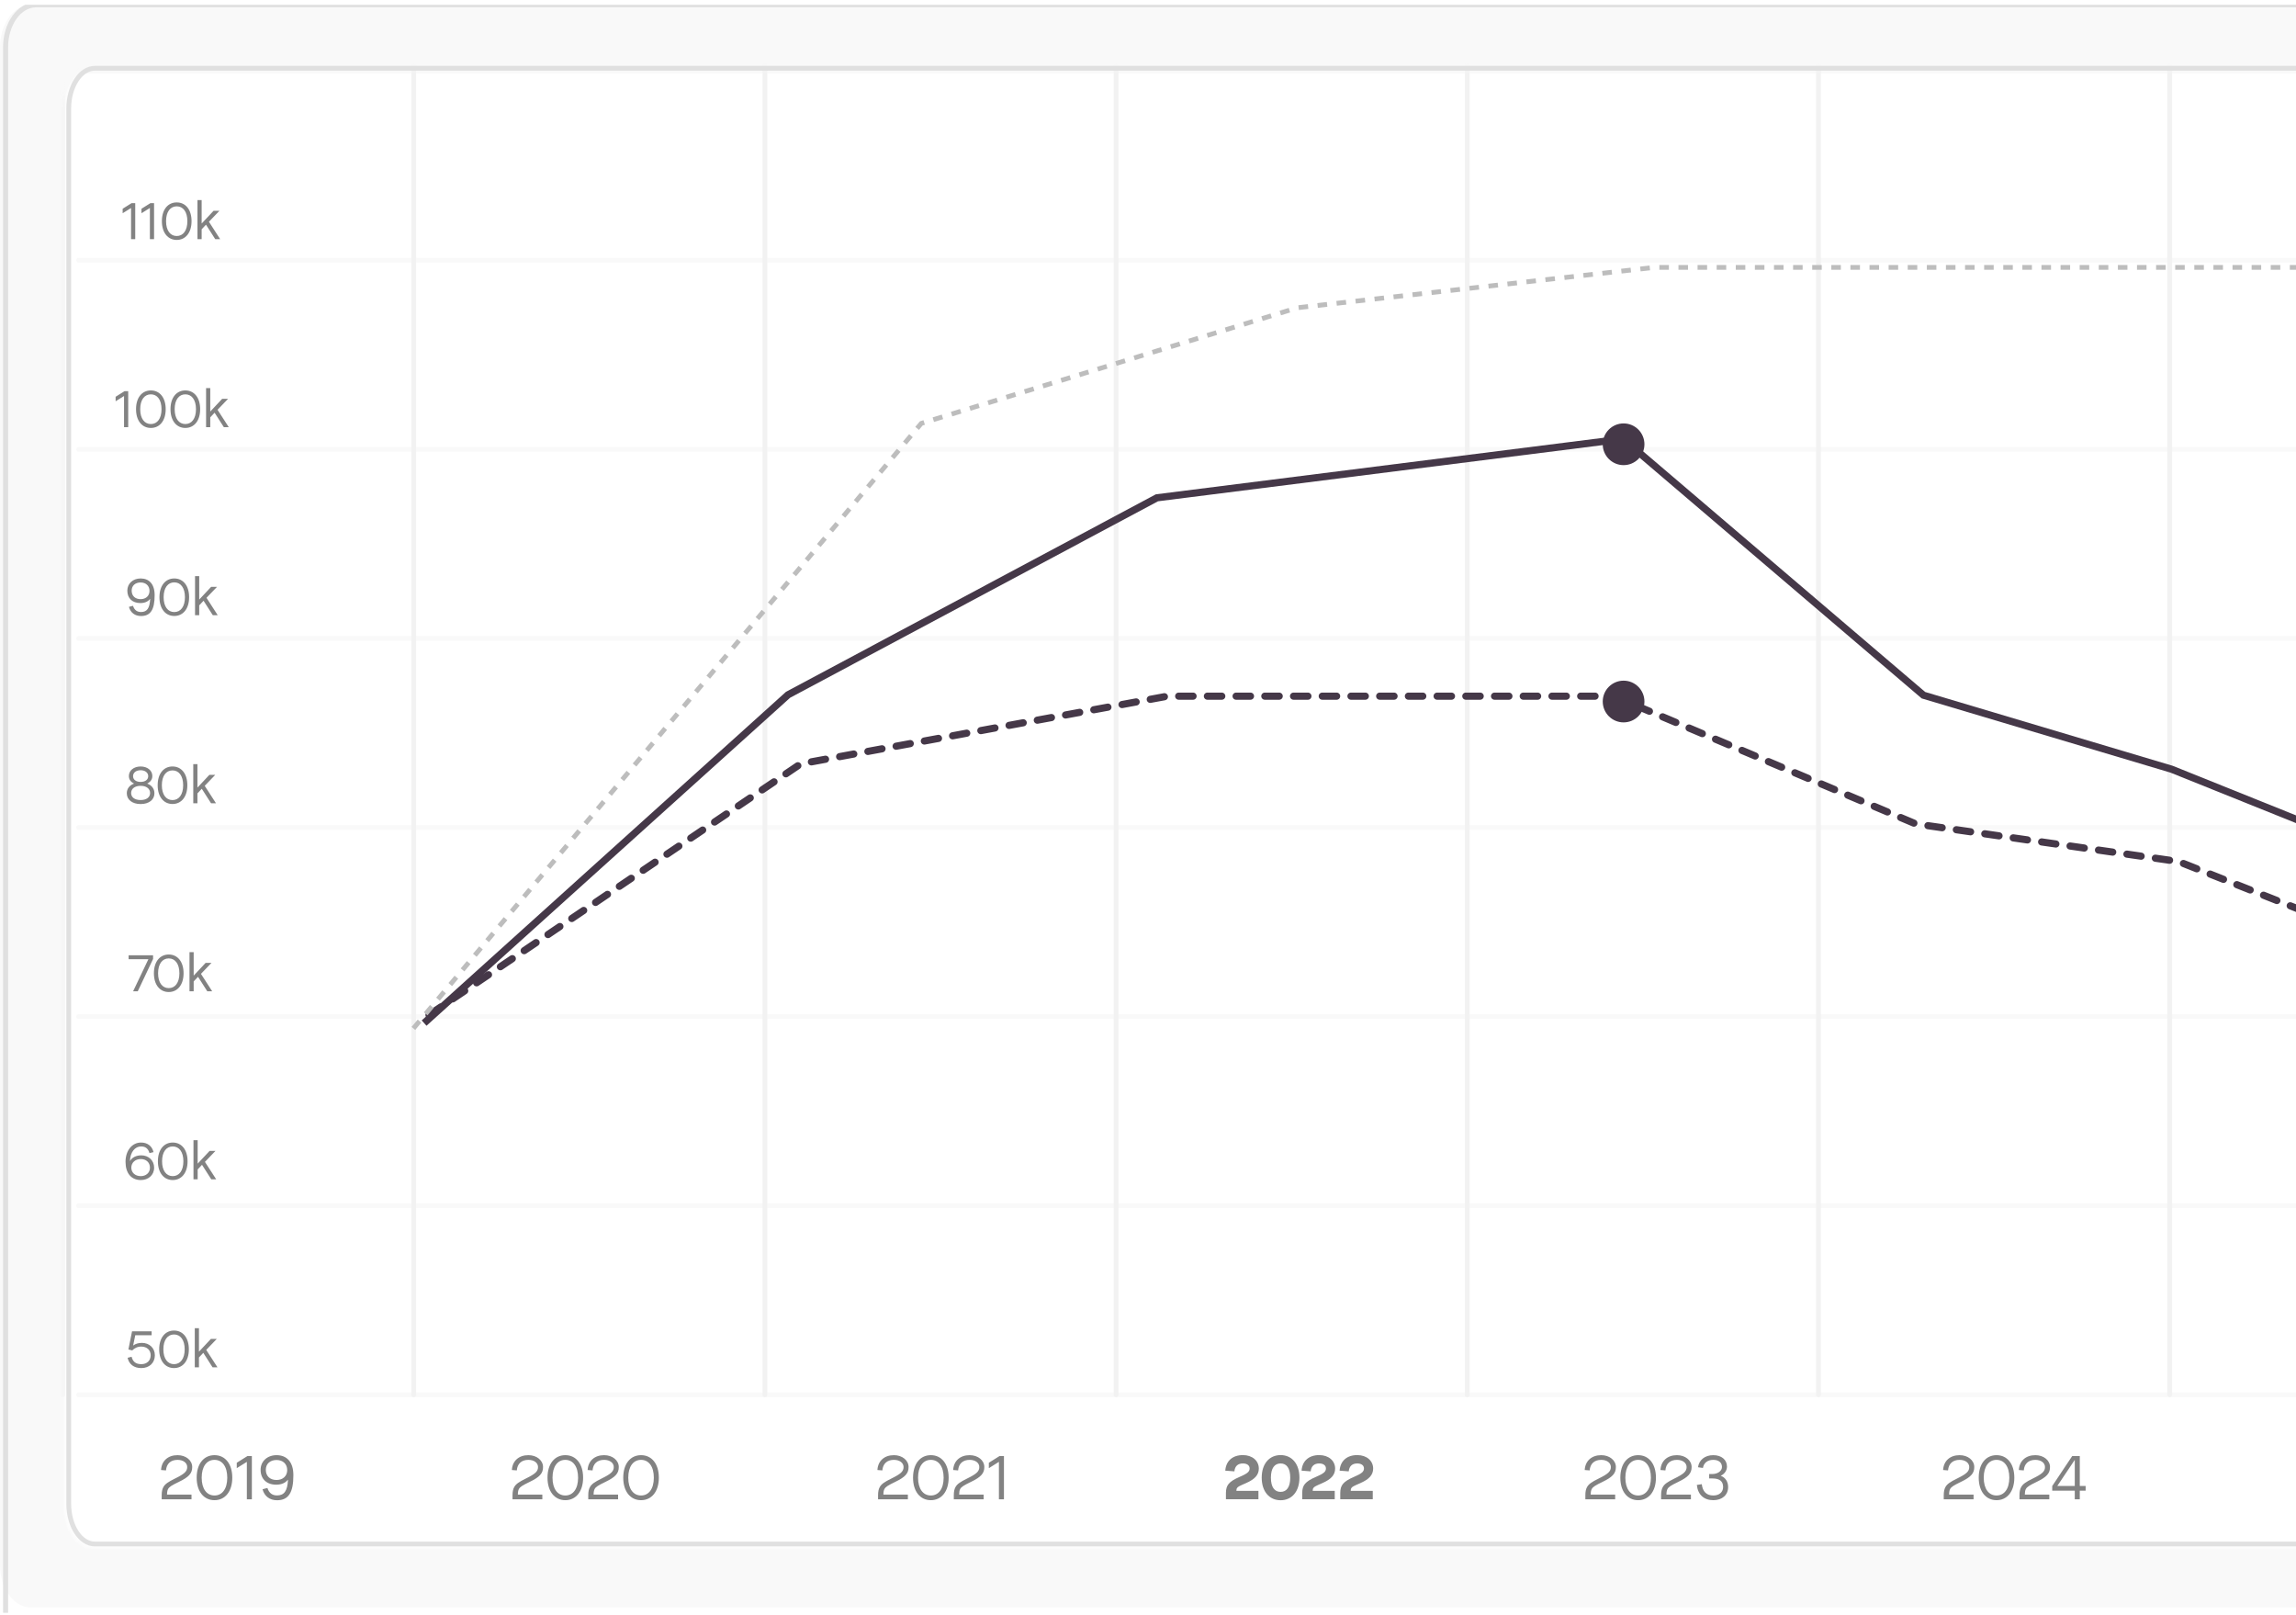 <svg width="411" height="289" viewBox="0 0 411 289" fill="none" xmlns="http://www.w3.org/2000/svg">
<g clip-path="url(#clip0_359_506)" filter="url(#filter0_d_359_506)">
<path d="M508.478 0H5.522C2.472 0 0 3.424 0 7.648V279.169C0 283.393 2.472 286.818 5.522 286.818H508.478C511.528 286.818 514 283.393 514 279.169V7.648C514 3.424 511.528 0 508.478 0Z" fill="#F9F9F9"/>
<path d="M537.534 0H6.466C3.447 0 1 3.403 1 7.6V295.4C1 299.597 3.447 303 6.466 303H537.534C540.553 303 543 299.597 543 295.4V7.6C543 3.403 540.553 0 537.534 0Z" stroke="#E0E0E0" stroke-width="0.904"/>
<mask id="mask0_359_506" style="mask-type:luminance" maskUnits="userSpaceOnUse" x="11" y="11" width="494" height="265">
<path d="M499.522 11.28H16.513C13.745 11.28 11.502 14.715 11.502 18.952V268.316C11.502 272.553 13.745 275.989 16.513 275.989H499.522C502.29 275.989 504.534 272.553 504.534 268.316V18.952C504.534 14.715 502.29 11.28 499.522 11.28Z" fill="white"/>
</mask>
<g mask="url(#mask0_359_506)">
<path d="M499.521 11.359H16.373C13.604 11.359 11.36 14.799 11.36 19.042V268.723C11.36 272.966 13.604 276.405 16.373 276.405H499.521C502.29 276.405 504.534 272.966 504.534 268.723V19.042C504.534 14.799 502.29 11.359 499.521 11.359Z" fill="white"/>
<path d="M14.071 11.877L765.579 11.854" stroke="#F9F9F9" stroke-width="0.856" stroke-linecap="round"/>
<path d="M14.071 45.715L765.579 45.693" stroke="#F9F9F9" stroke-width="0.856" stroke-linecap="round"/>
<path d="M14.071 79.555L765.579 79.533" stroke="#F9F9F9" stroke-width="0.856" stroke-linecap="round"/>
<path d="M14.071 113.394L765.579 113.372" stroke="#F9F9F9" stroke-width="0.856" stroke-linecap="round"/>
<path d="M14.071 147.234L765.579 147.211" stroke="#F9F9F9" stroke-width="0.856" stroke-linecap="round"/>
<path d="M14.071 181.072L765.579 181.049" stroke="#F9F9F9" stroke-width="0.856" stroke-linecap="round"/>
<path d="M14.071 214.911L765.579 214.889" stroke="#F9F9F9" stroke-width="0.856" stroke-linecap="round"/>
<path d="M14.071 248.75L765.579 248.729" stroke="#F9F9F9" stroke-width="0.856" stroke-linecap="round"/>
<path d="M11.196 248.75V10.896" stroke="#F2F2F2" stroke-width="0.856" stroke-linecap="round"/>
<path d="M74.063 248.75V10.896" stroke="#F2F2F2" stroke-width="0.856" stroke-linecap="round"/>
<path d="M136.927 248.751V10.896" stroke="#F2F2F2" stroke-width="0.856" stroke-linecap="round"/>
<path d="M199.792 248.75V10.896" stroke="#F2F2F2" stroke-width="0.856" stroke-linecap="round"/>
<path d="M262.656 248.75V10.896" stroke="#F2F2F2" stroke-width="0.856" stroke-linecap="round"/>
<path d="M325.524 248.751V10.896" stroke="#F2F2F2" stroke-width="0.856" stroke-linecap="round"/>
<path d="M388.388 248.751V10.896" stroke="#F2F2F2" stroke-width="0.856" stroke-linecap="round"/>
<path d="M23.461 41.947V36.365L21.956 37.304V36.499L23.547 35.501H24.208V41.947H23.461ZM26.831 41.947V36.365L25.326 37.304V36.499L26.917 35.501H27.578V41.947H26.831ZM31.634 42.081C30.072 42.081 28.979 40.815 28.979 38.723C28.979 36.633 30.062 35.367 31.634 35.367C33.206 35.367 34.289 36.633 34.289 38.723C34.289 40.815 33.196 42.081 31.634 42.081ZM31.634 41.38C32.775 41.38 33.541 40.412 33.541 38.723C33.541 37.036 32.775 36.068 31.634 36.068C30.493 36.068 29.726 37.036 29.726 38.723C29.726 40.412 30.493 41.38 31.634 41.38ZM35.349 41.947V34.945H36.097V39.126H36.116L38.234 36.863H39.288L37.4 38.829L39.413 41.947H38.531L36.883 39.366H36.863L36.097 40.182V41.947H35.349Z" fill="#828282"/>
<path d="M22.203 75.593V70.012L20.698 70.952V70.146L22.289 69.149H22.951V75.593H22.203ZM27.006 75.728C25.444 75.728 24.351 74.462 24.351 72.371C24.351 70.281 25.434 69.014 27.006 69.014C28.578 69.014 29.661 70.281 29.661 72.371C29.661 74.462 28.569 75.728 27.006 75.728ZM27.006 75.028C28.147 75.028 28.914 74.059 28.914 72.371C28.914 70.683 28.147 69.714 27.006 69.714C25.866 69.714 25.099 70.683 25.099 72.371C25.099 74.059 25.866 75.028 27.006 75.028ZM33.175 75.728C31.613 75.728 30.52 74.462 30.52 72.371C30.52 70.281 31.603 69.014 33.175 69.014C34.747 69.014 35.83 70.281 35.83 72.371C35.83 74.462 34.737 75.728 33.175 75.728ZM33.175 75.028C34.316 75.028 35.083 74.059 35.083 72.371C35.083 70.683 34.316 69.714 33.175 69.714C32.034 69.714 31.267 70.683 31.267 72.371C31.267 74.059 32.034 75.028 33.175 75.028ZM36.89 75.593V68.592H37.638V72.774H37.657L39.775 70.51H40.83L38.941 72.477L40.954 75.593H40.072L38.424 73.014H38.404L37.638 73.829V75.593H36.89Z" fill="#828282"/>
<path d="M25.171 102.663C26.685 102.663 27.682 103.66 27.682 105.646C27.682 108.255 26.953 109.386 25.238 109.386C24.164 109.386 23.359 108.792 23.081 107.746L23.809 107.554C24.058 108.341 24.567 108.667 25.238 108.667C26.302 108.667 26.8 108.015 26.877 106.336H26.848C26.503 106.787 25.918 107.066 25.132 107.066C23.685 107.066 22.793 106.211 22.793 104.84C22.793 103.574 23.8 102.663 25.171 102.663ZM25.171 106.365C26.119 106.365 26.762 105.771 26.762 104.888C26.762 103.987 26.129 103.382 25.171 103.382C24.202 103.382 23.57 103.967 23.57 104.84C23.57 105.78 24.193 106.365 25.171 106.365ZM31.198 109.377C29.636 109.377 28.543 108.11 28.543 106.02C28.543 103.929 29.626 102.663 31.198 102.663C32.77 102.663 33.853 103.929 33.853 106.02C33.853 108.11 32.761 109.377 31.198 109.377ZM31.198 108.677C32.339 108.677 33.106 107.707 33.106 106.02C33.106 104.332 32.339 103.363 31.198 103.363C30.058 103.363 29.291 104.332 29.291 106.02C29.291 107.707 30.058 108.677 31.198 108.677ZM34.913 109.242V102.241H35.661V106.423H35.68L37.798 104.16H38.853L36.965 106.126L38.977 109.242H38.096L36.447 106.663H36.428L35.661 107.478V109.242H34.913Z" fill="#828282"/>
<path d="M25.171 143.034C23.676 143.034 22.698 142.258 22.698 141.107C22.698 140.292 23.177 139.678 23.982 139.38V139.361C23.369 139.054 23.072 138.613 23.072 138.008C23.072 137.031 23.954 136.311 25.171 136.311C26.389 136.311 27.27 137.031 27.27 138.008C27.27 138.603 26.973 139.045 26.369 139.361V139.38C27.155 139.678 27.644 140.292 27.644 141.107C27.644 142.258 26.666 143.034 25.171 143.034ZM25.171 139.073C25.986 139.073 26.532 138.671 26.532 138.047C26.532 137.414 25.976 136.982 25.171 136.982C24.356 136.982 23.82 137.414 23.82 138.047C23.82 138.671 24.356 139.073 25.171 139.073ZM25.171 142.315C26.206 142.315 26.868 141.836 26.868 141.059C26.868 140.292 26.206 139.773 25.171 139.773C24.136 139.773 23.474 140.292 23.474 141.059C23.474 141.836 24.126 142.315 25.171 142.315ZM30.881 143.025C29.318 143.025 28.225 141.759 28.225 139.668C28.225 137.577 29.309 136.311 30.881 136.311C32.453 136.311 33.536 137.577 33.536 139.668C33.536 141.759 32.443 143.025 30.881 143.025ZM30.881 142.325C32.021 142.325 32.788 141.356 32.788 139.668C32.788 137.98 32.021 137.012 30.881 137.012C29.74 137.012 28.973 137.98 28.973 139.668C28.973 141.356 29.74 142.325 30.881 142.325ZM34.596 142.891V135.89H35.343V140.071H35.362L37.481 137.807H38.535L36.647 139.773L38.66 142.891H37.778L36.129 140.31H36.11L35.343 141.126V142.891H34.596Z" fill="#828282"/>
<path d="M23.828 176.54L26.56 170.804V170.794H23.023V170.094H27.403V170.756L24.662 176.54H23.828ZM30.206 176.674C28.643 176.674 27.551 175.408 27.551 173.317C27.551 171.226 28.634 169.96 30.206 169.96C31.778 169.96 32.861 171.226 32.861 173.317C32.861 175.408 31.768 176.674 30.206 176.674ZM30.206 175.974C31.347 175.974 32.114 175.005 32.114 173.317C32.114 171.629 31.347 170.66 30.206 170.66C29.065 170.66 28.299 171.629 28.299 173.317C28.299 175.005 29.065 175.974 30.206 175.974ZM33.921 176.54V169.538H34.669V173.72H34.688L36.806 171.456H37.861L35.972 173.422L37.985 176.54H37.103L35.455 173.96H35.435L34.669 174.775V176.54H33.921Z" fill="#828282"/>
<path d="M25.299 205.9C26.612 205.9 27.59 206.83 27.59 208.106C27.59 209.458 26.535 210.321 25.212 210.321C23.468 210.321 22.471 209.065 22.471 207.06C22.471 205.037 23.65 203.608 25.241 203.608C26.372 203.608 27.206 204.202 27.484 205.325L26.756 205.497C26.516 204.643 25.998 204.308 25.26 204.308C24.158 204.308 23.324 205.315 23.266 206.888H23.295C23.621 206.302 24.35 205.9 25.299 205.9ZM25.212 209.621C26.075 209.621 26.842 209.074 26.842 208.106C26.842 207.166 26.152 206.562 25.203 206.562C24.187 206.562 23.506 207.224 23.506 208.106C23.506 208.969 24.168 209.621 25.212 209.621ZM30.92 210.321C29.358 210.321 28.265 209.056 28.265 206.965C28.265 204.873 29.348 203.608 30.92 203.608C32.492 203.608 33.576 204.873 33.576 206.965C33.576 209.056 32.483 210.321 30.92 210.321ZM30.92 209.621C32.061 209.621 32.828 208.653 32.828 206.965C32.828 205.276 32.061 204.308 30.92 204.308C29.78 204.308 29.013 205.276 29.013 206.965C29.013 208.653 29.78 209.621 30.92 209.621ZM34.635 210.187V203.186H35.383V207.367H35.402L37.521 205.104H38.575L36.687 207.07L38.7 210.187H37.818L36.169 207.607H36.15L35.383 208.422V210.187H34.635Z" fill="#828282"/>
<path d="M25.296 243.97C23.963 243.97 23.101 243.288 22.842 242.128L23.561 241.946C23.762 242.818 24.308 243.27 25.296 243.27C26.293 243.27 26.973 242.636 26.973 241.677C26.973 240.785 26.322 240.124 25.296 240.124C24.596 240.124 24.088 240.401 23.666 240.814L22.986 240.641L23.637 237.39H27.146V238.09H24.213L23.839 239.912L23.858 239.922C24.261 239.624 24.769 239.462 25.411 239.462C26.753 239.462 27.721 240.401 27.721 241.677C27.721 243.049 26.724 243.97 25.296 243.97ZM31.152 243.97C29.59 243.97 28.497 242.703 28.497 240.613C28.497 238.522 29.58 237.255 31.152 237.255C32.724 237.255 33.807 238.522 33.807 240.613C33.807 242.703 32.715 243.97 31.152 243.97ZM31.152 243.27C32.293 243.27 33.06 242.3 33.06 240.613C33.06 238.925 32.293 237.956 31.152 237.956C30.012 237.956 29.245 238.925 29.245 240.613C29.245 242.3 30.012 243.27 31.152 243.27ZM34.867 243.835V236.834H35.615V241.016H35.634L37.752 238.752H38.807L36.918 240.718L38.931 243.835H38.05L36.401 241.255H36.382L35.615 242.071V243.835H34.867Z" fill="#828282"/>
<path d="M76.796 180.774L143.338 135.832L208.984 123.728H288.877L342.938 146.592L389.955 153.317L449.391 176.853H496.409L538.102 197.027L627.701 204.424L682.702 211.821L760.768 223.925L826.414 240.738" stroke="#453848" stroke-width="1.284" stroke-linecap="round" stroke-dasharray="2.57 2.57"/>
<path d="M75.918 182.232L141.066 123.481L207.095 88.23L290.538 77.691" stroke="#453848" stroke-width="1.284"/>
<path d="M74 183.19L164.917 74.912L232.242 54.218L296.115 47H388.758H566.859" stroke="#BDBDBD" stroke-width="0.856" stroke-dasharray="1.71 1.71"/>
<path d="M290.535 77.691L344.311 123.555L388.721 136.796L449.118 161.071L495.305 164.013L537.939 189.023L628.536 200.792L760.879 216.975L828.382 239.778" stroke="#453848" stroke-width="1.284"/>
<path d="M290.633 127.564C292.221 127.564 293.509 126.275 293.509 124.686C293.509 123.097 292.221 121.809 290.633 121.809C289.045 121.809 287.757 123.097 287.757 124.686C287.757 126.275 289.045 127.564 290.633 127.564Z" fill="#453848" stroke="#453848" stroke-width="1.712"/>
<path d="M290.633 81.527C292.221 81.527 293.509 80.239 293.509 78.65C293.509 77.061 292.221 75.773 290.633 75.773C289.045 75.773 287.757 77.061 287.757 78.65C287.757 80.239 289.045 81.527 290.633 81.527Z" fill="#453848" stroke="#453848" stroke-width="1.712"/>
<path d="M30.083 265.621C29.968 265.839 29.91 266.105 29.899 266.611H34.281V267.451H28.944V266.726C28.944 266.07 29.048 265.598 29.266 265.229C29.565 264.723 30.048 264.367 31.337 263.733C33.005 262.917 33.511 262.456 33.511 261.685C33.511 260.937 32.809 260.396 31.785 260.396C30.554 260.396 29.807 261.087 29.715 262.283L28.829 262.214C28.921 260.581 30.071 259.556 31.785 259.556C33.269 259.556 34.408 260.476 34.408 261.685C34.408 262.813 33.798 263.481 32.027 264.332C30.669 264.988 30.29 265.241 30.083 265.621ZM38.393 267.612C36.518 267.612 35.206 266.093 35.206 263.584C35.206 261.075 36.506 259.556 38.393 259.556C40.279 259.556 41.579 261.075 41.579 263.584C41.579 266.093 40.268 267.612 38.393 267.612ZM38.393 266.772C39.762 266.772 40.682 265.61 40.682 263.584C40.682 261.558 39.762 260.396 38.393 260.396C37.024 260.396 36.104 261.558 36.104 263.584C36.104 265.61 37.024 266.772 38.393 266.772ZM44.188 267.451V260.753L42.382 261.88V260.914L44.291 259.717H45.085V267.451H44.188ZM49.503 259.556C51.32 259.556 52.517 260.753 52.517 263.135C52.517 266.266 51.642 267.624 49.584 267.624C48.295 267.624 47.329 266.91 46.995 265.656L47.87 265.426C48.169 266.369 48.778 266.761 49.584 266.761C50.86 266.761 51.458 265.978 51.55 263.964H51.516C51.102 264.504 50.4 264.838 49.457 264.838C47.72 264.838 46.65 263.814 46.65 262.168C46.65 260.649 47.858 259.556 49.503 259.556ZM49.503 263.998C50.642 263.998 51.412 263.285 51.412 262.226C51.412 261.144 50.653 260.419 49.503 260.419C48.341 260.419 47.582 261.121 47.582 262.168C47.582 263.296 48.33 263.998 49.503 263.998Z" fill="#828282"/>
<path d="M92.884 265.621C92.769 265.84 92.711 266.105 92.699 266.611H97.082V267.451H91.745V266.726C91.745 266.07 91.849 265.598 92.067 265.23C92.366 264.724 92.85 264.367 94.138 263.733C95.806 262.917 96.312 262.456 96.312 261.685C96.312 260.937 95.61 260.396 94.586 260.396C93.355 260.396 92.608 261.087 92.516 262.283L91.63 262.214C91.722 260.581 92.872 259.556 94.586 259.556C96.07 259.556 97.209 260.477 97.209 261.685C97.209 262.813 96.599 263.481 94.828 264.332C93.47 264.988 93.091 265.241 92.884 265.621ZM101.194 267.612C99.319 267.612 98.007 266.093 98.007 263.584C98.007 261.075 99.307 259.556 101.194 259.556C103.08 259.556 104.38 261.075 104.38 263.584C104.38 266.093 103.069 267.612 101.194 267.612ZM101.194 266.772C102.562 266.772 103.482 265.61 103.482 263.584C103.482 261.558 102.562 260.396 101.194 260.396C99.825 260.396 98.905 261.558 98.905 263.584C98.905 265.61 99.825 266.772 101.194 266.772ZM106.442 265.621C106.327 265.84 106.269 266.105 106.258 266.611H110.641V267.451H105.303V266.726C105.303 266.07 105.407 265.598 105.625 265.23C105.925 264.724 106.408 264.367 107.696 263.733C109.364 262.917 109.87 262.456 109.87 261.685C109.87 260.937 109.168 260.396 108.145 260.396C106.913 260.396 106.166 261.087 106.074 262.283L105.188 262.214C105.28 260.581 106.43 259.556 108.145 259.556C109.628 259.556 110.767 260.477 110.767 261.685C110.767 262.813 110.157 263.481 108.386 264.332C107.028 264.988 106.649 265.241 106.442 265.621ZM114.752 267.612C112.877 267.612 111.566 266.093 111.566 263.584C111.566 261.075 112.866 259.556 114.752 259.556C116.638 259.556 117.938 261.075 117.938 263.584C117.938 266.093 116.627 267.612 114.752 267.612ZM114.752 266.772C116.121 266.772 117.041 265.61 117.041 263.584C117.041 261.558 116.121 260.396 114.752 260.396C113.383 260.396 112.463 261.558 112.463 263.584C112.463 265.61 113.383 266.772 114.752 266.772Z" fill="#828282"/>
<path d="M158.318 265.621C158.203 265.839 158.145 266.105 158.134 266.611H162.516V267.451H157.179V266.726C157.179 266.07 157.283 265.598 157.501 265.229C157.8 264.723 158.283 264.367 159.572 263.733C161.24 262.917 161.745 262.456 161.745 261.685C161.745 260.937 161.044 260.396 160.02 260.396C158.79 260.396 158.042 261.087 157.949 262.283L157.064 262.214C157.156 260.581 158.306 259.556 160.02 259.556C161.504 259.556 162.643 260.476 162.643 261.685C162.643 262.813 162.033 263.481 160.262 264.332C158.905 264.988 158.525 265.241 158.318 265.621ZM166.627 267.612C164.753 267.612 163.441 266.093 163.441 263.584C163.441 261.075 164.741 259.556 166.627 259.556C168.514 259.556 169.814 261.075 169.814 263.584C169.814 266.093 168.503 267.612 166.627 267.612ZM166.627 266.772C167.996 266.772 168.917 265.61 168.917 263.584C168.917 261.558 167.996 260.396 166.627 260.396C165.259 260.396 164.339 261.558 164.339 263.584C164.339 265.61 165.259 266.772 166.627 266.772ZM171.876 265.621C171.761 265.839 171.704 266.105 171.692 266.611H176.074V267.451H170.738V266.726C170.738 266.07 170.841 265.598 171.06 265.229C171.358 264.723 171.842 264.367 173.13 263.733C174.798 262.917 175.304 262.456 175.304 261.685C175.304 260.937 174.602 260.396 173.578 260.396C172.348 260.396 171.6 261.087 171.508 262.283L170.622 262.214C170.714 260.581 171.865 259.556 173.578 259.556C175.062 259.556 176.201 260.476 176.201 261.685C176.201 262.813 175.591 263.481 173.82 264.332C172.463 264.988 172.083 265.241 171.876 265.621ZM178.814 267.451V260.753L177.009 261.88V260.914L178.918 259.717H179.712V267.451H178.814Z" fill="#828282"/>
<path d="M221.461 265.413C221.357 265.551 221.323 265.689 221.323 265.943H225.268V267.45H219.449V266.311C219.449 265.609 219.61 265.079 219.943 264.688C220.322 264.239 220.932 263.859 221.898 263.445C223.267 262.858 223.692 262.513 223.692 261.937C223.692 261.385 223.233 261.039 222.485 261.039C221.588 261.039 221.047 261.534 220.967 262.455L219.333 262.328C219.449 260.59 220.644 259.543 222.485 259.543C224.175 259.543 225.338 260.556 225.338 261.949C225.338 263.088 224.613 263.871 223.06 264.55C221.806 265.091 221.611 265.206 221.461 265.413ZM229.238 267.623C227.247 267.623 225.855 266.092 225.855 263.583C225.855 261.074 227.236 259.543 229.238 259.543C231.227 259.543 232.608 261.074 232.608 263.583C232.608 266.092 231.216 267.623 229.238 267.623ZM229.238 266.126C230.307 266.126 230.963 265.286 230.963 263.583C230.963 261.879 230.307 261.039 229.238 261.039C228.156 261.039 227.501 261.879 227.501 263.583C227.501 265.286 228.156 266.126 229.238 266.126ZM235.12 265.413C235.017 265.551 234.983 265.689 234.983 265.943H238.928V267.45H233.107V266.311C233.107 265.609 233.268 265.079 233.602 264.688C233.982 264.239 234.591 263.859 235.558 263.445C236.927 262.858 237.352 262.513 237.352 261.937C237.352 261.385 236.892 261.039 236.144 261.039C235.247 261.039 234.707 261.534 234.626 262.455L232.992 262.328C233.107 260.59 234.304 259.543 236.144 259.543C237.835 259.543 238.997 260.556 238.997 261.949C238.997 263.088 238.272 263.871 236.72 264.55C235.466 265.091 235.27 265.206 235.12 265.413ZM241.928 265.413C241.824 265.551 241.789 265.689 241.789 265.943H245.735V267.45H239.915V266.311C239.915 265.609 240.076 265.079 240.41 264.688C240.789 264.239 241.399 263.859 242.365 263.445C243.734 262.858 244.16 262.513 244.16 261.937C244.16 261.385 243.699 261.039 242.952 261.039C242.054 261.039 241.514 261.534 241.433 262.455L239.8 262.328C239.915 260.59 241.111 259.543 242.952 259.543C244.643 259.543 245.804 260.556 245.804 261.949C245.804 263.088 245.08 263.871 243.526 264.55C242.273 265.091 242.077 265.206 241.928 265.413Z" fill="#828282"/>
<path d="M284.929 265.621C284.814 265.839 284.756 266.105 284.744 266.611H289.127V267.451H283.79V266.726C283.79 266.07 283.893 265.598 284.112 265.229C284.411 264.723 284.894 264.367 286.183 263.733C287.85 262.917 288.357 262.456 288.357 261.685C288.357 260.937 287.655 260.396 286.631 260.396C285.4 260.396 284.653 261.087 284.561 262.283L283.675 262.214C283.766 260.581 284.917 259.556 286.631 259.556C288.115 259.556 289.254 260.476 289.254 261.685C289.254 262.813 288.644 263.481 286.873 264.332C285.515 264.988 285.136 265.241 284.929 265.621ZM293.239 267.612C291.363 267.612 290.052 266.093 290.052 263.584C290.052 261.075 291.352 259.556 293.239 259.556C295.125 259.556 296.425 261.075 296.425 263.584C296.425 266.093 295.113 267.612 293.239 267.612ZM293.239 266.772C294.607 266.772 295.527 265.61 295.527 263.584C295.527 261.558 294.607 260.396 293.239 260.396C291.87 260.396 290.95 261.558 290.95 263.584C290.95 265.61 291.87 266.772 293.239 266.772ZM298.487 265.621C298.372 265.839 298.314 266.105 298.303 266.611H302.686V267.451H297.348V266.726C297.348 266.07 297.451 265.598 297.67 265.229C297.97 264.723 298.453 264.367 299.741 263.733C301.408 262.917 301.915 262.456 301.915 261.685C301.915 260.937 301.213 260.396 300.19 260.396C298.958 260.396 298.211 261.087 298.119 262.283L297.233 262.214C297.326 260.581 298.475 259.556 300.19 259.556C301.673 259.556 302.812 260.476 302.812 261.685C302.812 262.813 302.202 263.481 300.431 264.332C299.073 264.988 298.694 265.241 298.487 265.621ZM306.702 267.612C305 267.612 303.929 266.622 303.746 264.885L304.631 264.746C304.781 266.093 305.494 266.772 306.702 266.772C307.76 266.772 308.45 266.162 308.45 265.265C308.45 264.217 307.817 263.722 306.529 263.722H305.954V262.928H306.529C307.495 262.928 308.244 262.375 308.244 261.673C308.244 260.879 307.656 260.396 306.69 260.396C305.678 260.396 304.977 260.937 304.838 261.846L303.953 261.719C304.136 260.396 305.207 259.556 306.69 259.556C308.151 259.556 309.14 260.373 309.14 261.604C309.14 262.283 308.715 262.928 308.036 263.227V263.25C308.852 263.549 309.347 264.298 309.347 265.265C309.347 266.669 308.289 267.612 306.702 267.612Z" fill="#828282"/>
<path d="M349.082 265.621C348.968 265.839 348.91 266.105 348.899 266.611H353.281V267.451H347.944V266.726C347.944 266.07 348.048 265.598 348.266 265.229C348.565 264.723 349.048 264.367 350.336 263.733C352.004 262.917 352.51 262.456 352.51 261.685C352.51 260.937 351.809 260.396 350.785 260.396C349.554 260.396 348.807 261.087 348.714 262.283L347.829 262.214C347.921 260.581 349.071 259.556 350.785 259.556C352.269 259.556 353.408 260.476 353.408 261.685C353.408 262.813 352.798 263.481 351.027 264.332C349.67 264.988 349.29 265.241 349.082 265.621ZM357.392 267.612C355.518 267.612 354.206 266.093 354.206 263.584C354.206 261.075 355.506 259.556 357.392 259.556C359.279 259.556 360.578 261.075 360.578 263.584C360.578 266.093 359.267 267.612 357.392 267.612ZM357.392 266.772C358.761 266.772 359.682 265.61 359.682 263.584C359.682 261.558 358.761 260.396 357.392 260.396C356.023 260.396 355.103 261.558 355.103 263.584C355.103 265.61 356.023 266.772 357.392 266.772ZM362.641 265.621C362.526 265.839 362.469 266.105 362.457 266.611H366.839V267.451H361.502V266.726C361.502 266.07 361.606 265.598 361.825 265.229C362.123 264.723 362.606 264.367 363.895 263.733C365.563 262.917 366.068 262.456 366.068 261.685C366.068 260.937 365.367 260.396 364.343 260.396C363.113 260.396 362.365 261.087 362.272 262.283L361.387 262.214C361.479 260.581 362.63 259.556 364.343 259.556C365.827 259.556 366.966 260.476 366.966 261.685C366.966 262.813 366.356 263.481 364.585 264.332C363.228 264.988 362.848 265.241 362.641 265.621ZM371.399 267.451V265.909H367.362V265.08L370.939 259.717H372.296V265.068H373.343V265.909H372.296V267.451H371.399ZM368.271 265.068H371.399V260.43H371.376L368.271 265.068Z" fill="#828282"/>
</g>
<path d="M499.838 11.359H17.003C14.409 11.359 12.306 14.584 12.306 18.561V268.255C12.306 272.233 14.409 275.458 17.003 275.458H499.838C502.432 275.458 504.535 272.233 504.535 268.255V18.561C504.535 14.584 502.432 11.359 499.838 11.359Z" stroke="#E0E0E0" stroke-width="0.856"/>
</g>
<defs>
<filter id="filter0_d_359_506" x="0" y="0" width="514" height="288.62" filterUnits="userSpaceOnUse" color-interpolation-filters="sRGB">
<feFlood flood-opacity="0" result="BackgroundImageFix"/>
<feColorMatrix in="SourceAlpha" type="matrix" values="0 0 0 0 0 0 0 0 0 0 0 0 0 0 0 0 0 0 127 0" result="hardAlpha"/>
<feOffset dy="0.856"/>
<feComposite in2="hardAlpha" operator="out"/>
<feColorMatrix type="matrix" values="0 0 0 0 0 0 0 0 0 0 0 0 0 0 0 0 0 0 0.03 0"/>
<feBlend mode="normal" in2="BackgroundImageFix" result="effect1_dropShadow_359_506"/>
<feBlend mode="normal" in="SourceGraphic" in2="effect1_dropShadow_359_506" result="shape"/>
</filter>
<clipPath id="clip0_359_506">
<rect width="514" height="287.764" fill="white"/>
</clipPath>
</defs>
</svg>
